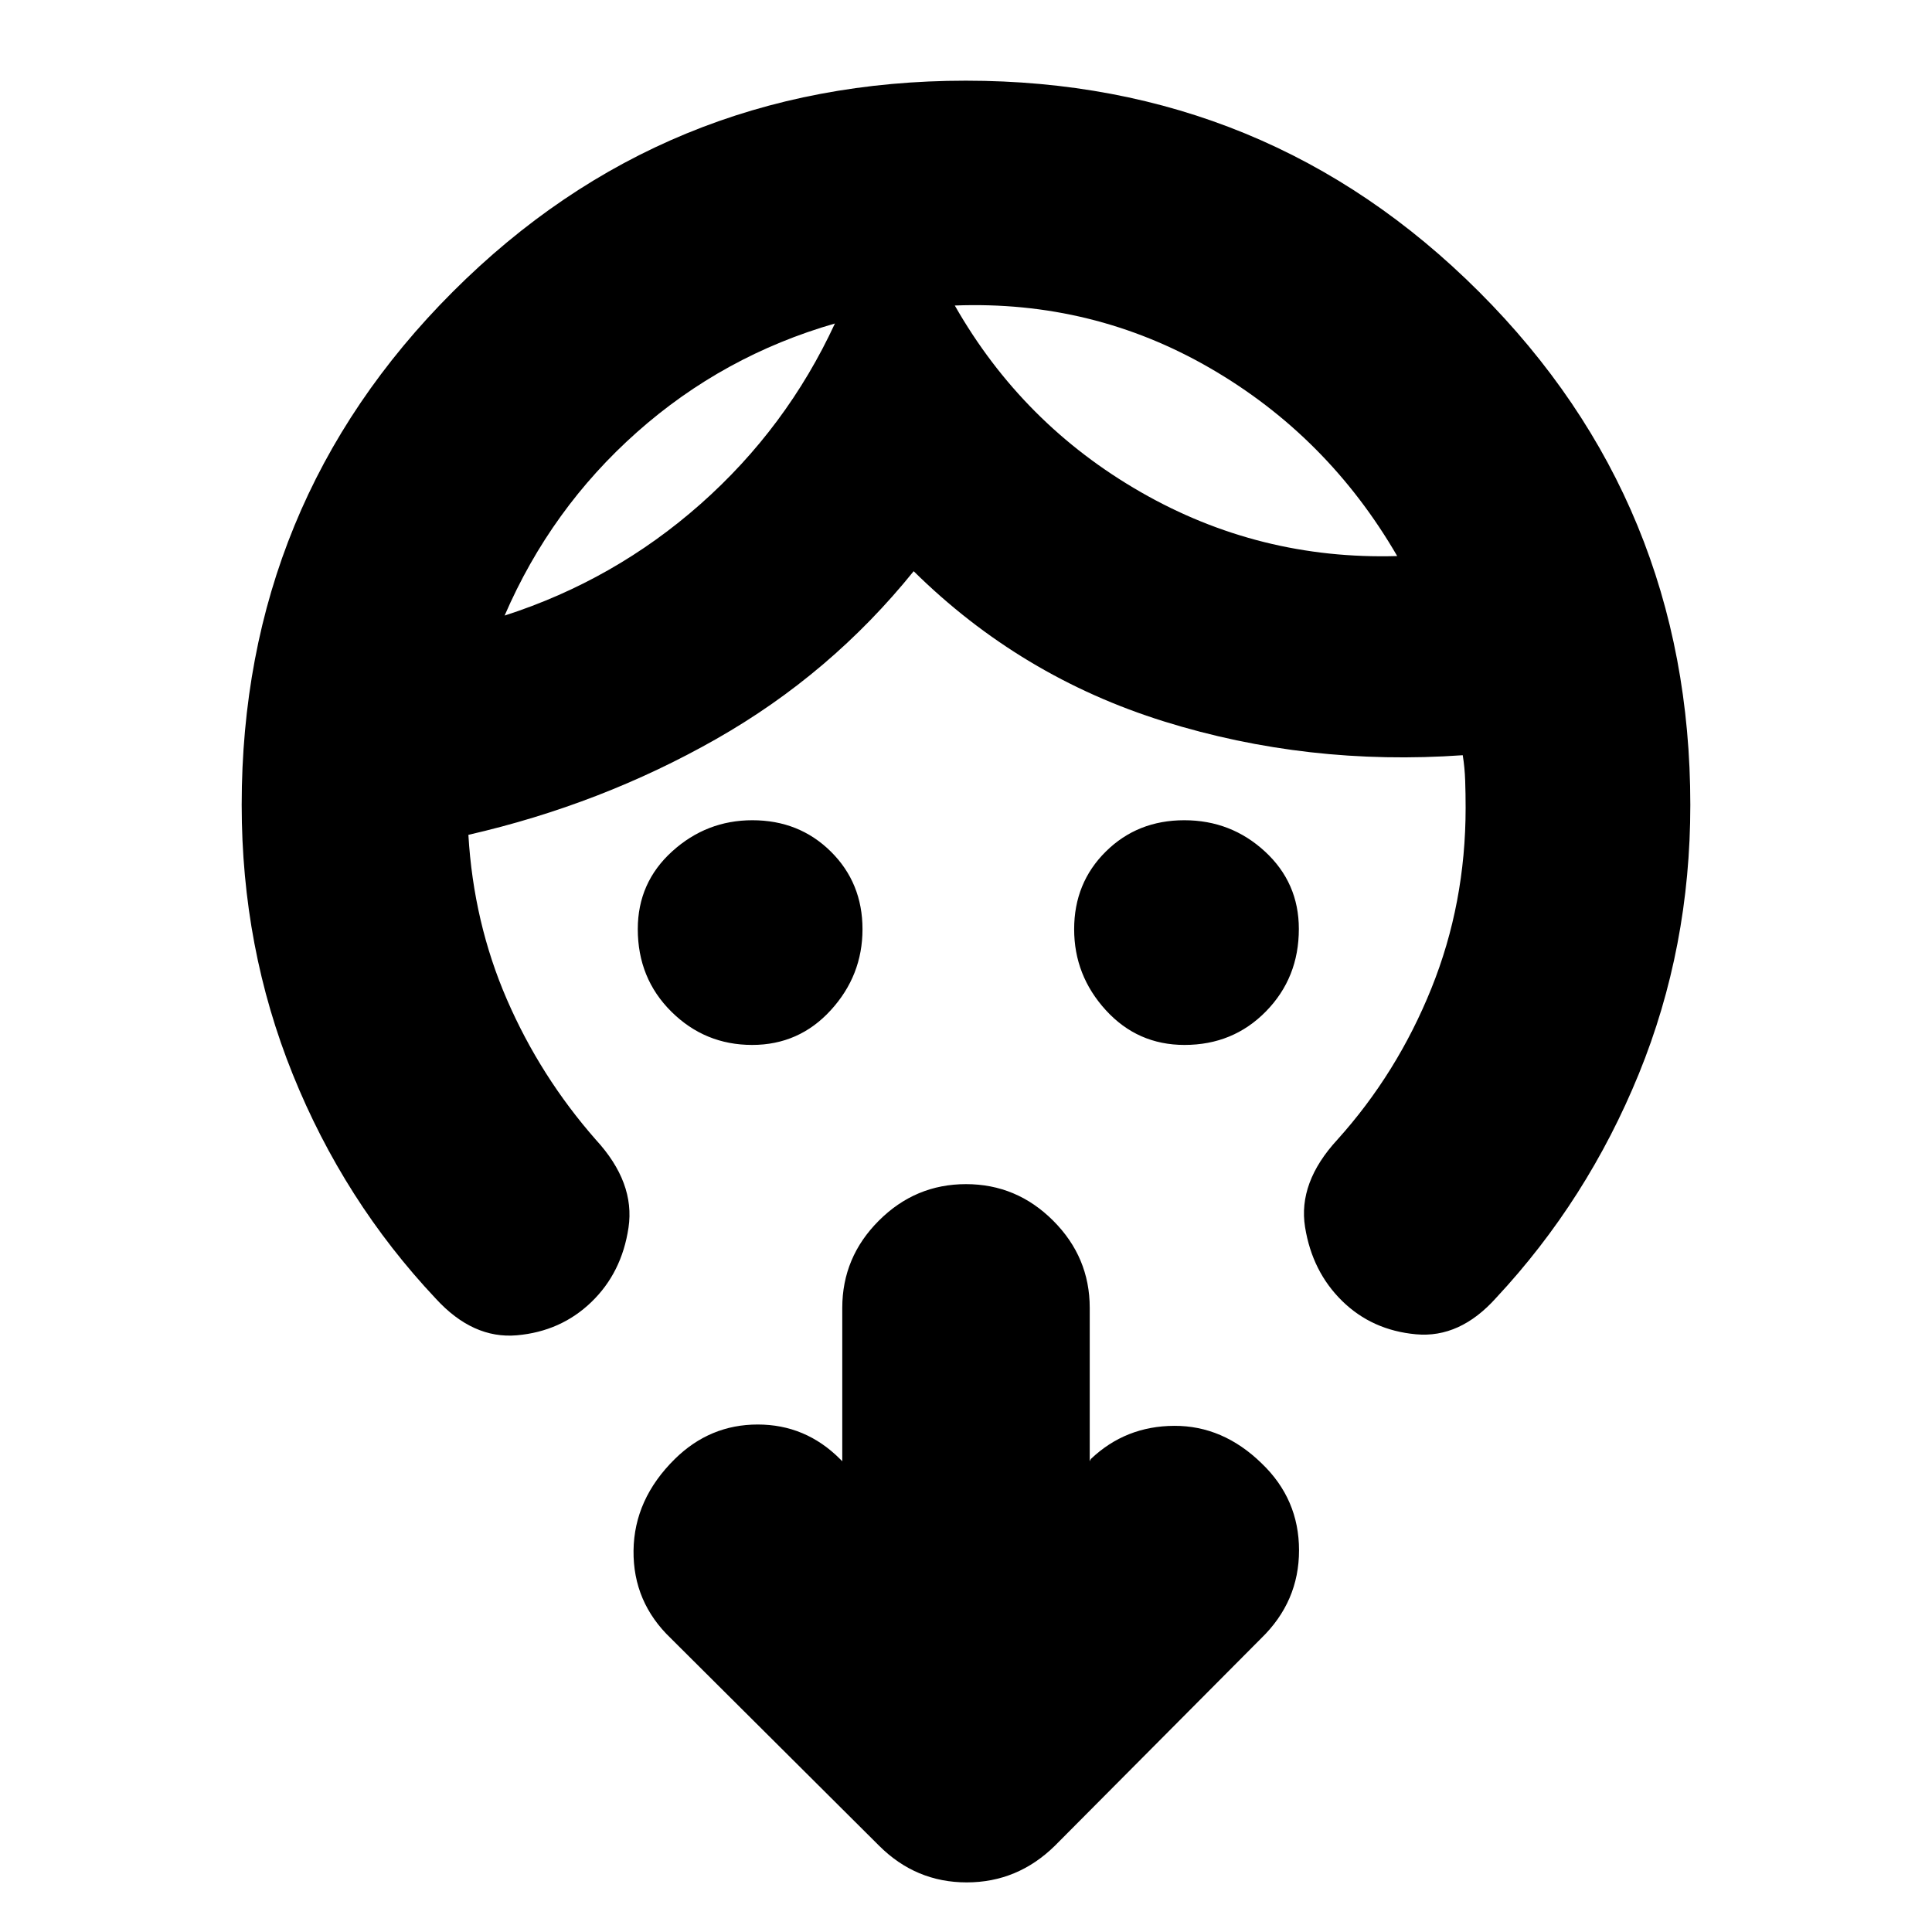 <svg xmlns="http://www.w3.org/2000/svg" height="24" viewBox="0 -960 960 960" width="24"><path d="M373.74-440.78q-23.49 0-40.16-16.55-16.67-16.54-16.67-41 0-23.13 17.08-38.62 17.08-15.48 39.86-15.48 23.25 0 38.98 15.56 15.74 15.57 15.74 38.59 0 23.01-15.77 40.25-15.76 17.25-39.06 17.25Zm214.83 0q-23.31 0-39.07-17.25-15.76-17.24-15.76-40.25 0-23.02 15.73-38.59 15.73-15.56 38.98-15.56 23.25 0 40.09 15.53 16.85 15.53 16.85 38.49 0 24.29-16.34 40.96-16.33 16.67-40.48 16.67Zm-173.7-358.48q-55.57 16-98.37 54.01-42.8 38.01-65.76 91.12 54.56-17.57 97.35-55.42 42.78-37.86 66.78-89.71Zm59.56-8.93q33.57 58.93 92.42 92.71 58.85 33.78 127.41 31.78-34.56-59.56-92.91-93.34-58.35-33.79-126.92-31.15ZM120.09-560q0-150.09 104.88-255t254.94-104.91q150.05 0 255.03 104.91 104.97 104.91 104.97 255 0 70.87-25.58 133.59-25.59 62.71-70.89 111.28-18 20.13-39.85 18.13t-36.7-16.57q-14.85-14.56-18.41-36.69-3.57-22.13 16-43.39 29.74-33 46.76-75.21 17.02-42.2 17.02-89.71 0-7.08-.22-13.52-.21-6.44-1.21-12.65-77.13 5.44-148.42-16.78-71.28-22.22-124.41-74.65-41.13 51-98.2 83.43-57.06 32.44-123.06 47.57 2.56 43.6 19.15 81.84t44.2 69.68q19.56 21.26 16.21 43.67-3.34 22.41-18.47 36.98-15.13 14.57-36.98 16.5-21.85 1.93-40.29-18.2-45.73-48.56-71.1-111.5-25.37-62.93-25.37-133.8Zm421.39 326.09.56-1.13q17.22-16.37 41.42-16.47 24.2-.1 43.39 18.59 18.63 17.79 18.63 43.27 0 25.48-18.83 43.74l-102.43 103q-18.56 18.26-43.87 18.26t-43.57-18.26l-103.43-103q-18.83-18-18.55-43.59.29-25.59 20.53-45.54 17.41-17.13 41.17-17.13t40.89 17.13l1.13 1.13v-76.22q0-25.17 18.16-43.32 18.15-18.16 43.32-18.16t43.32 18.16q18.16 18.15 18.16 43.32v76.22ZM414.87-799.26Zm59.56-9Z"/></svg>